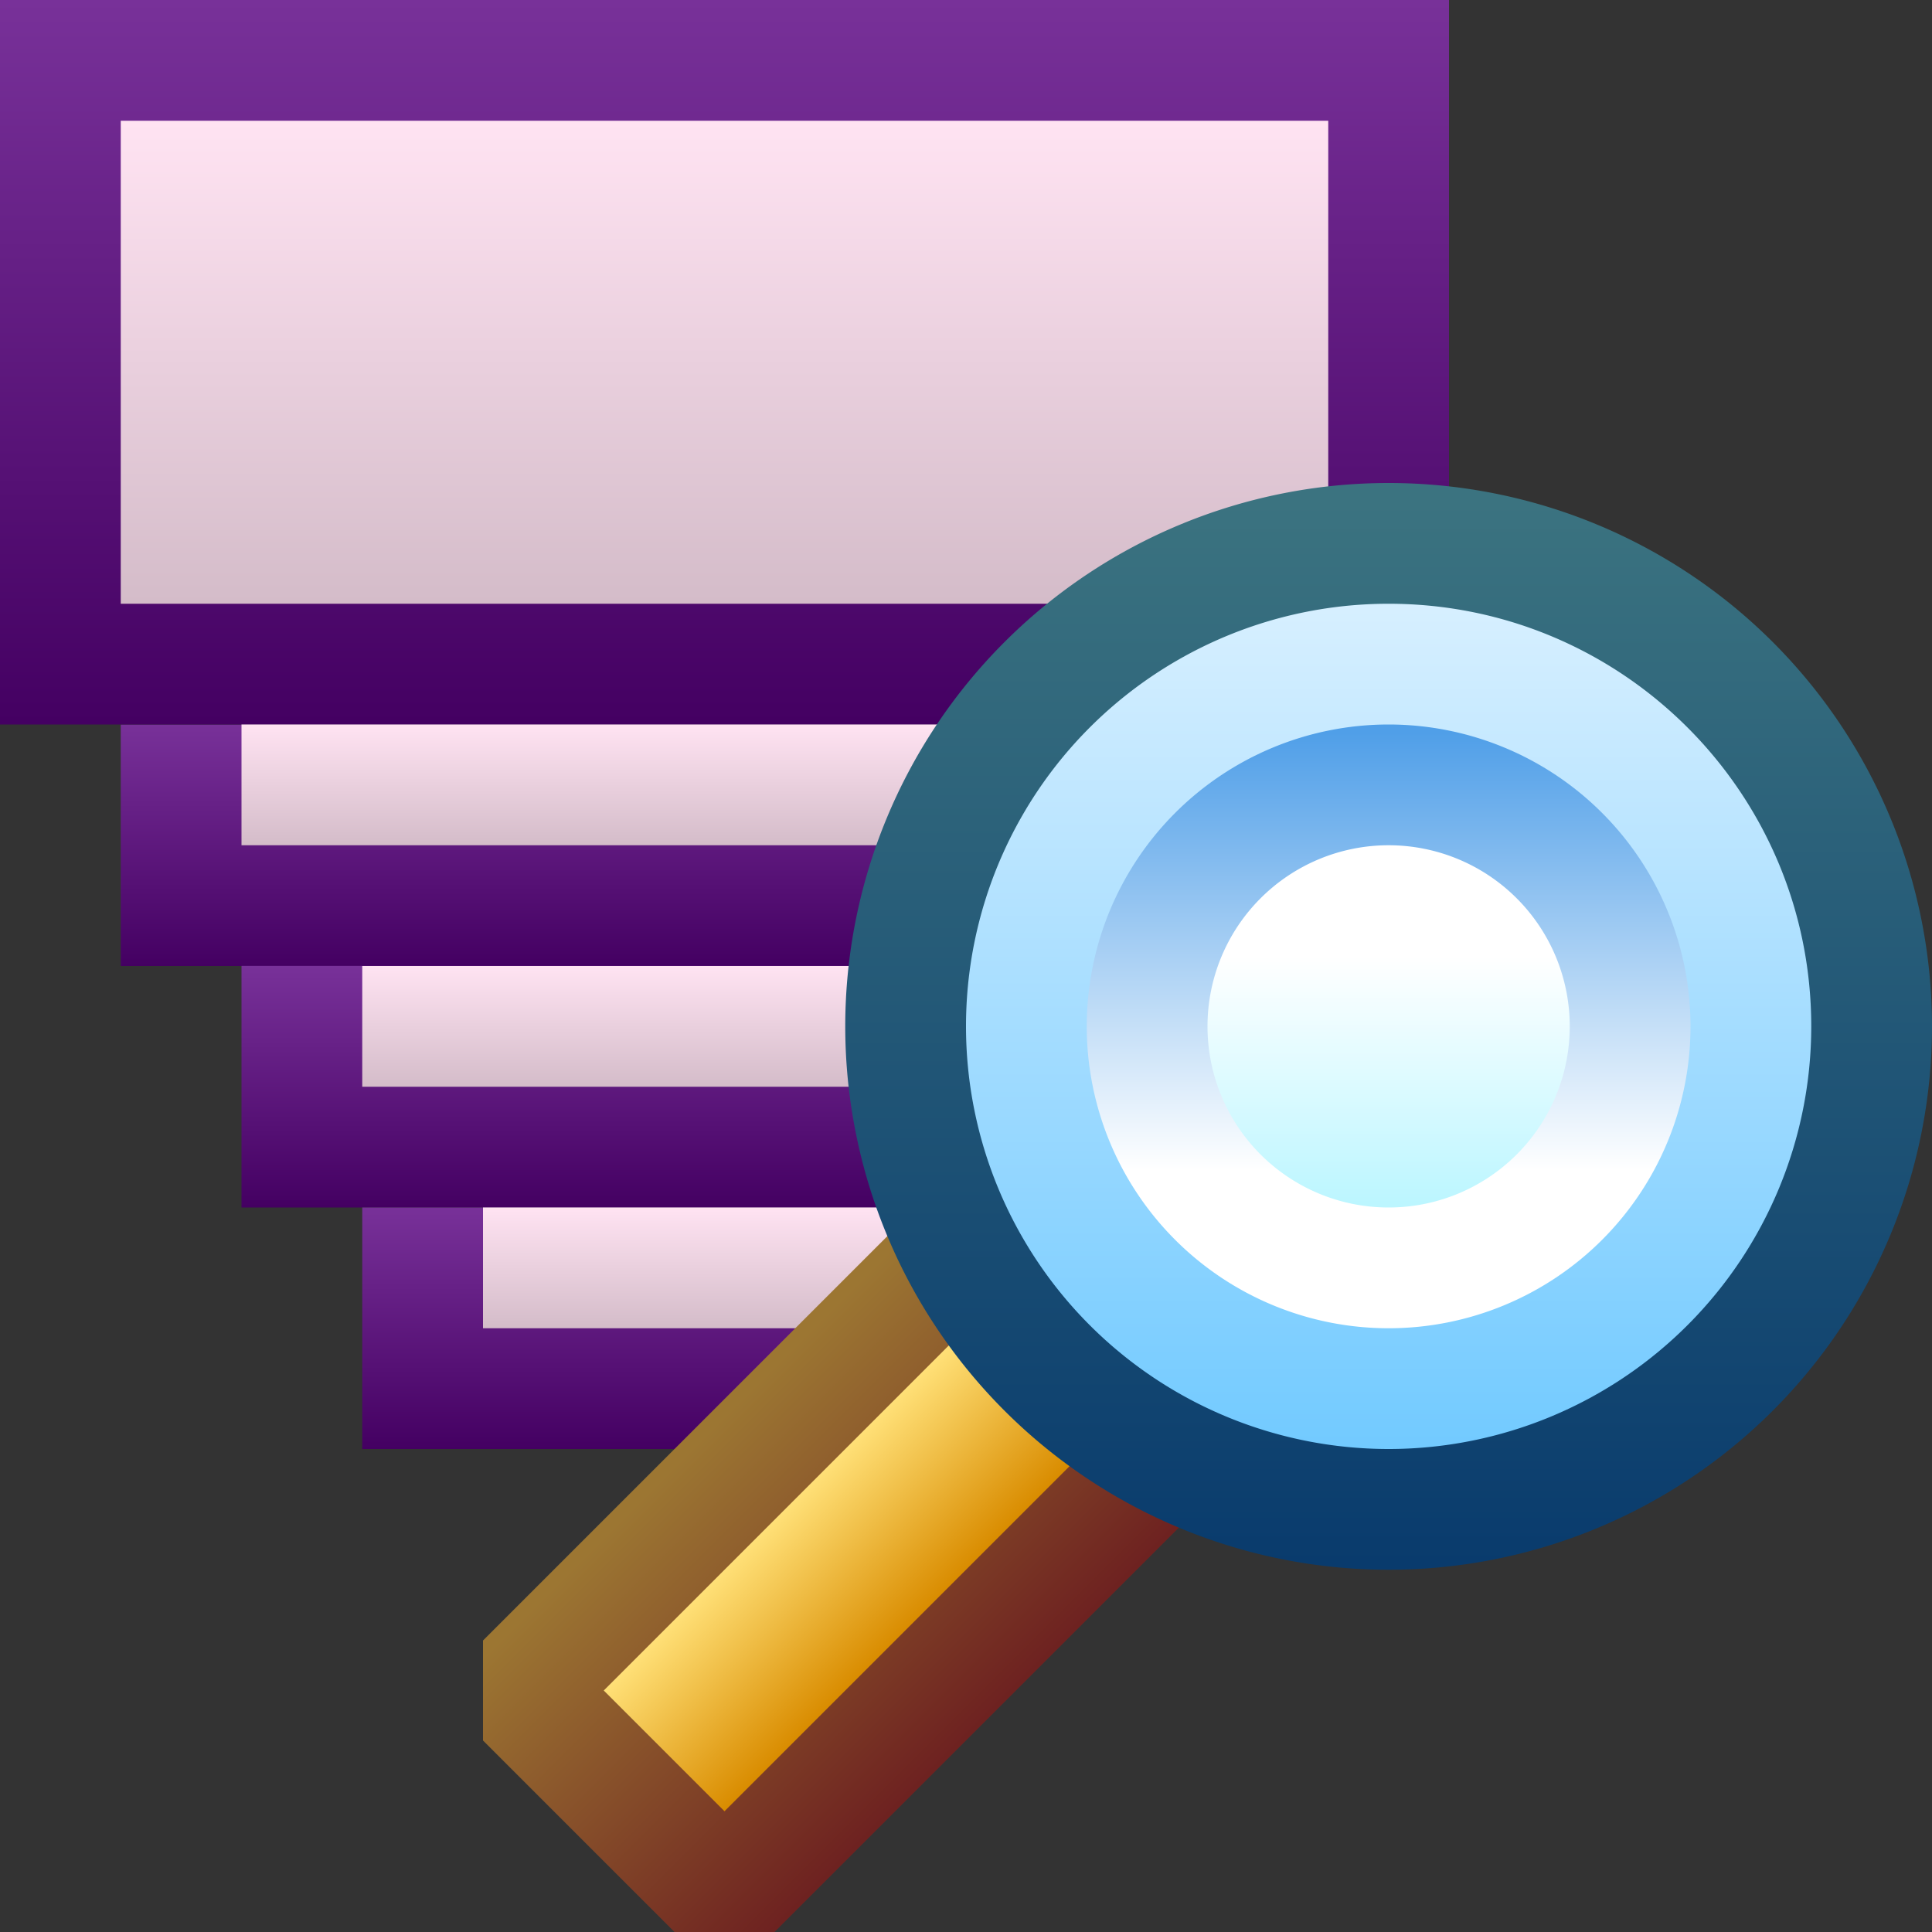 <svg ti:v="1" width="16" height="16" viewBox="0 0 16 16" xmlns="http://www.w3.org/2000/svg" xmlns:ti="urn:schemas-jetbrains-com:tisvg"><rect x="0" y="0" width="16" height="16" fill="#333333" stroke="none"/><rect id="frame" width="16" height="16" fill="none"/><linearGradient id="a" x1=".5" y1="0" x2=".5" y2="1"><stop offset="0" stop-color="#783199"/><stop offset="1" stop-color="#440062"/></linearGradient><path fill-rule="evenodd" d="M1 8h10V6H1v2z" fill="url(#a)"/><linearGradient id="b" x1=".5" y1="0" x2=".5" y2="1"><stop offset="0" stop-color="#783199"/><stop offset="1" stop-color="#440062"/></linearGradient><path fill-rule="evenodd" d="M0 6h12V0H0v6z" fill="url(#b)"/><linearGradient id="c" x1=".5" y1="0" x2=".5" y2="1"><stop offset="0" stop-color="#FFE3F2"/><stop offset="1" stop-color="#D4BCC9"/></linearGradient><path fill-rule="evenodd" d="M1 5h10V1H1v4z" fill="url(#c)"/><linearGradient id="d" x1=".5" y1="0" x2=".5" y2="1"><stop offset="0" stop-color="#FFE3F2"/><stop offset="1" stop-color="#D4BCC9"/></linearGradient><path fill-rule="evenodd" d="M2 7h8V6H2v1z" fill="url(#d)"/><linearGradient id="e" x1=".5" y1=".001" x2=".5" y2="1"><stop offset="0" stop-color="#783199"/><stop offset="1" stop-color="#440062"/></linearGradient><path fill-rule="evenodd" d="M2 10h8V7.999H2V10z" fill="url(#e)"/><linearGradient id="f" x1=".5" y1="0" x2=".5" y2="1"><stop offset="0" stop-color="#FFE3F2"/><stop offset="1" stop-color="#D4BCC9"/></linearGradient><path fill-rule="evenodd" d="M3 9h6V8H3v1z" fill="url(#f)"/><linearGradient id="g" x1=".5" y1="0" x2=".5" y2="1"><stop offset="0" stop-color="#783199"/><stop offset="1" stop-color="#440062"/></linearGradient><path fill-rule="evenodd" d="M3 12h6v-2H3v2z" fill="url(#g)"/><linearGradient id="h" x1=".5" y1="0" x2=".5" y2="1"><stop offset="0" stop-color="#FFE3F2"/><stop offset="1" stop-color="#D4BCC9"/></linearGradient><path fill-rule="evenodd" d="M4 11h4v-1H4v1z" fill="url(#h)"/><linearGradient id="i" x1=".31" y1=".31" x2=".708" y2=".708"><stop offset="0" stop-color="#9C7632"/><stop offset="1" stop-color="#6D2020"/></linearGradient><path fill-rule="evenodd" d="M7.586 10L4 13.586v.828L5.586 16h.828L10 12.414v-.828L8.415 10h-.829z" fill="url(#i)"/><linearGradient id="j" x1=".375" y1=".375" x2=".625" y2=".625"><stop offset="0" stop-color="#FFE077"/><stop offset="1" stop-color="#D98C00"/></linearGradient><path fill-rule="evenodd" d="M5 14l1 1 3-3-1-1-3 3z" fill="url(#j)"/><linearGradient id="k" x1=".5" y1=".012" x2=".5" y2="1"><stop offset="0" stop-color="#3B7380"/><stop offset="1" stop-color="#093B6D"/></linearGradient><path fill-rule="evenodd" d="M7 8.5a4.5 4.5 0 1 0 9 0 4.5 4.5 0 1 0-9 0z" fill="url(#k)"/><linearGradient id="l" x1=".5" y1=".006" x2=".5" y2="1"><stop offset="0" stop-color="#D6EFFF"/><stop offset="1" stop-color="#72CAFF"/></linearGradient><path fill-rule="evenodd" d="M8 8.5a3.5 3.5 0 1 0 7 0C15 6.566 13.434 5 11.5 5A3.499 3.499 0 0 0 8 8.5z" fill="url(#l)"/><linearGradient id="m" x1=".5" y1=".013" x2=".5" y2="1"><stop offset="0" stop-color="#509FE8"/><stop offset=".736" stop-color="#FFF"/><stop offset="1" stop-color="#FFF"/></linearGradient><path fill-rule="evenodd" d="M9 8.5a2.5 2.5 0 1 0 5 0 2.5 2.5 0 0 0-5 0z" fill="url(#m)"/><linearGradient id="n" x1=".5" y1=".013" x2=".5" y2=".988"><stop offset="0" stop-color="#FFF"/><stop offset=".301" stop-color="#FFF"/><stop offset="1" stop-color="#BCF6FF"/></linearGradient><path fill-rule="evenodd" d="M10 8.5a1.5 1.5 0 0 0 3 0 1.5 1.5 0 0 0-3 0z" fill="url(#n)"/></svg>